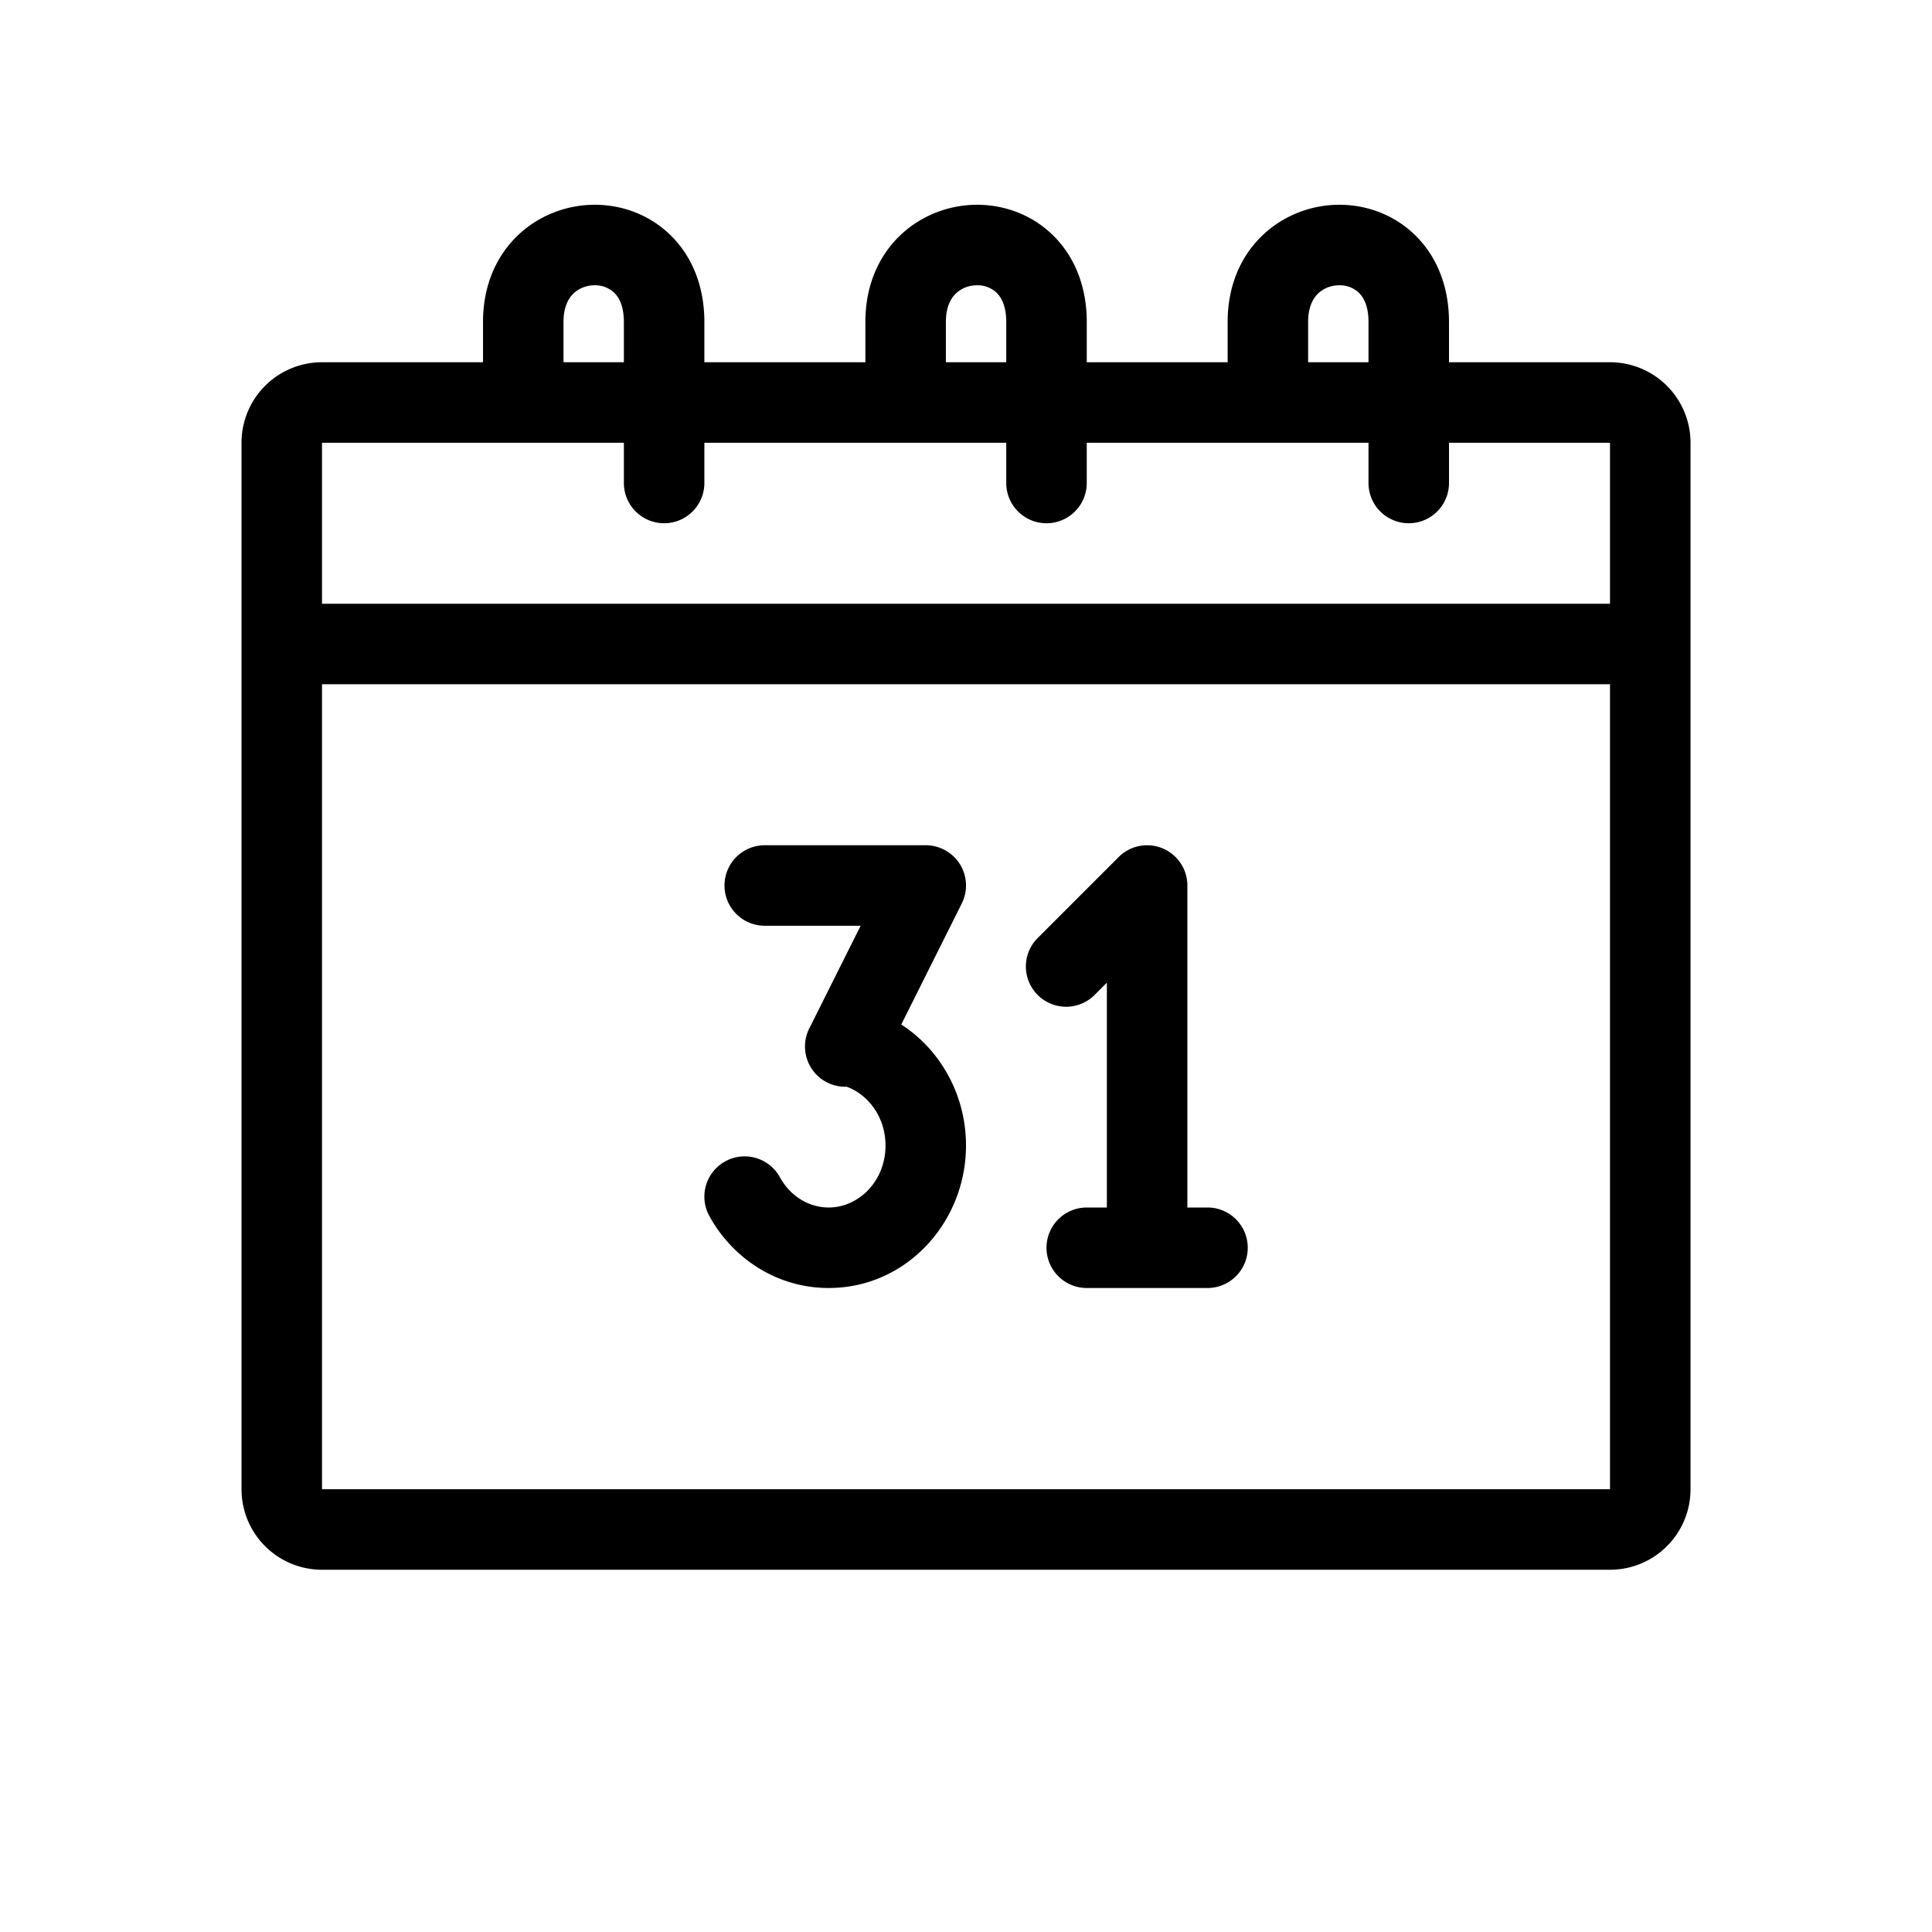 <svg viewBox="0 0 96 96" xmlns="http://www.w3.org/2000/svg"><path d="M47.49 14.59c-.24.235-.49.655-.49 1.41v2h3v-2c0-.828-.265-1.247-.484-1.459a1.38 1.38 0 00-.987-.366c-.4.005-.774.157-1.038.415zM45 22H35v2a2 2 0 01-4 0v-2H16v8h64v-8h-8v2a2 2 0 01-4 0v-2H54v2a2 2 0 01-4 0v-2h-4.983zm35-4h-8v-2c0-1.772-.61-3.278-1.704-4.335-1.071-1.036-2.472-1.51-3.825-1.49-2.77.04-5.47 2.16-5.47 5.825v2h-7v-2c0-1.772-.611-3.278-1.705-4.335-1.071-1.036-2.472-1.51-3.824-1.49C45.7 10.215 43 12.335 43 16v2h-8v-2c0-1.772-.61-3.278-1.704-4.335-1.071-1.036-2.472-1.51-3.825-1.49-2.77.04-5.47 2.16-5.47 5.825v2h-8a4 4 0 00-4 4v52a4 4 0 004 4h64a4 4 0 004-4V22a4 4 0 00-4-4zm-12-.018V18h-3v-2c0-.755.25-1.175.49-1.41.265-.258.64-.41 1.039-.415a1.38 1.38 0 01.987.366c.22.212.484.631.484 1.459v1.957zM28 18v-2c0-.755.25-1.175.49-1.41.265-.258.64-.41 1.039-.415a1.38 1.38 0 01.987.366c.22.212.484.631.484 1.459v2zm52 16H16v40h64zM59 44a2 2 0 00-3.414-1.414l-4 4a2 2 0 102.828 2.828L55 48.83V60h-1a2 2 0 100 4h6a2 2 0 000-4h-1zm-21-2a2 2 0 100 4h4.764l-2.553 5.106a2 2 0 001.864 2.893c1.071.395 1.925 1.51 1.925 2.921 0 1.8-1.36 3.08-2.822 3.08-.99 0-1.91-.565-2.425-1.503a2 2 0 00-3.506 1.926C36.4 62.522 38.597 64 41.177 64 45.043 64 48 60.73 48 56.92c0-2.5-1.26-4.749-3.217-6.013l3.006-6.012A2 2 0 0046 42z" fill-rule="evenodd"/></svg>